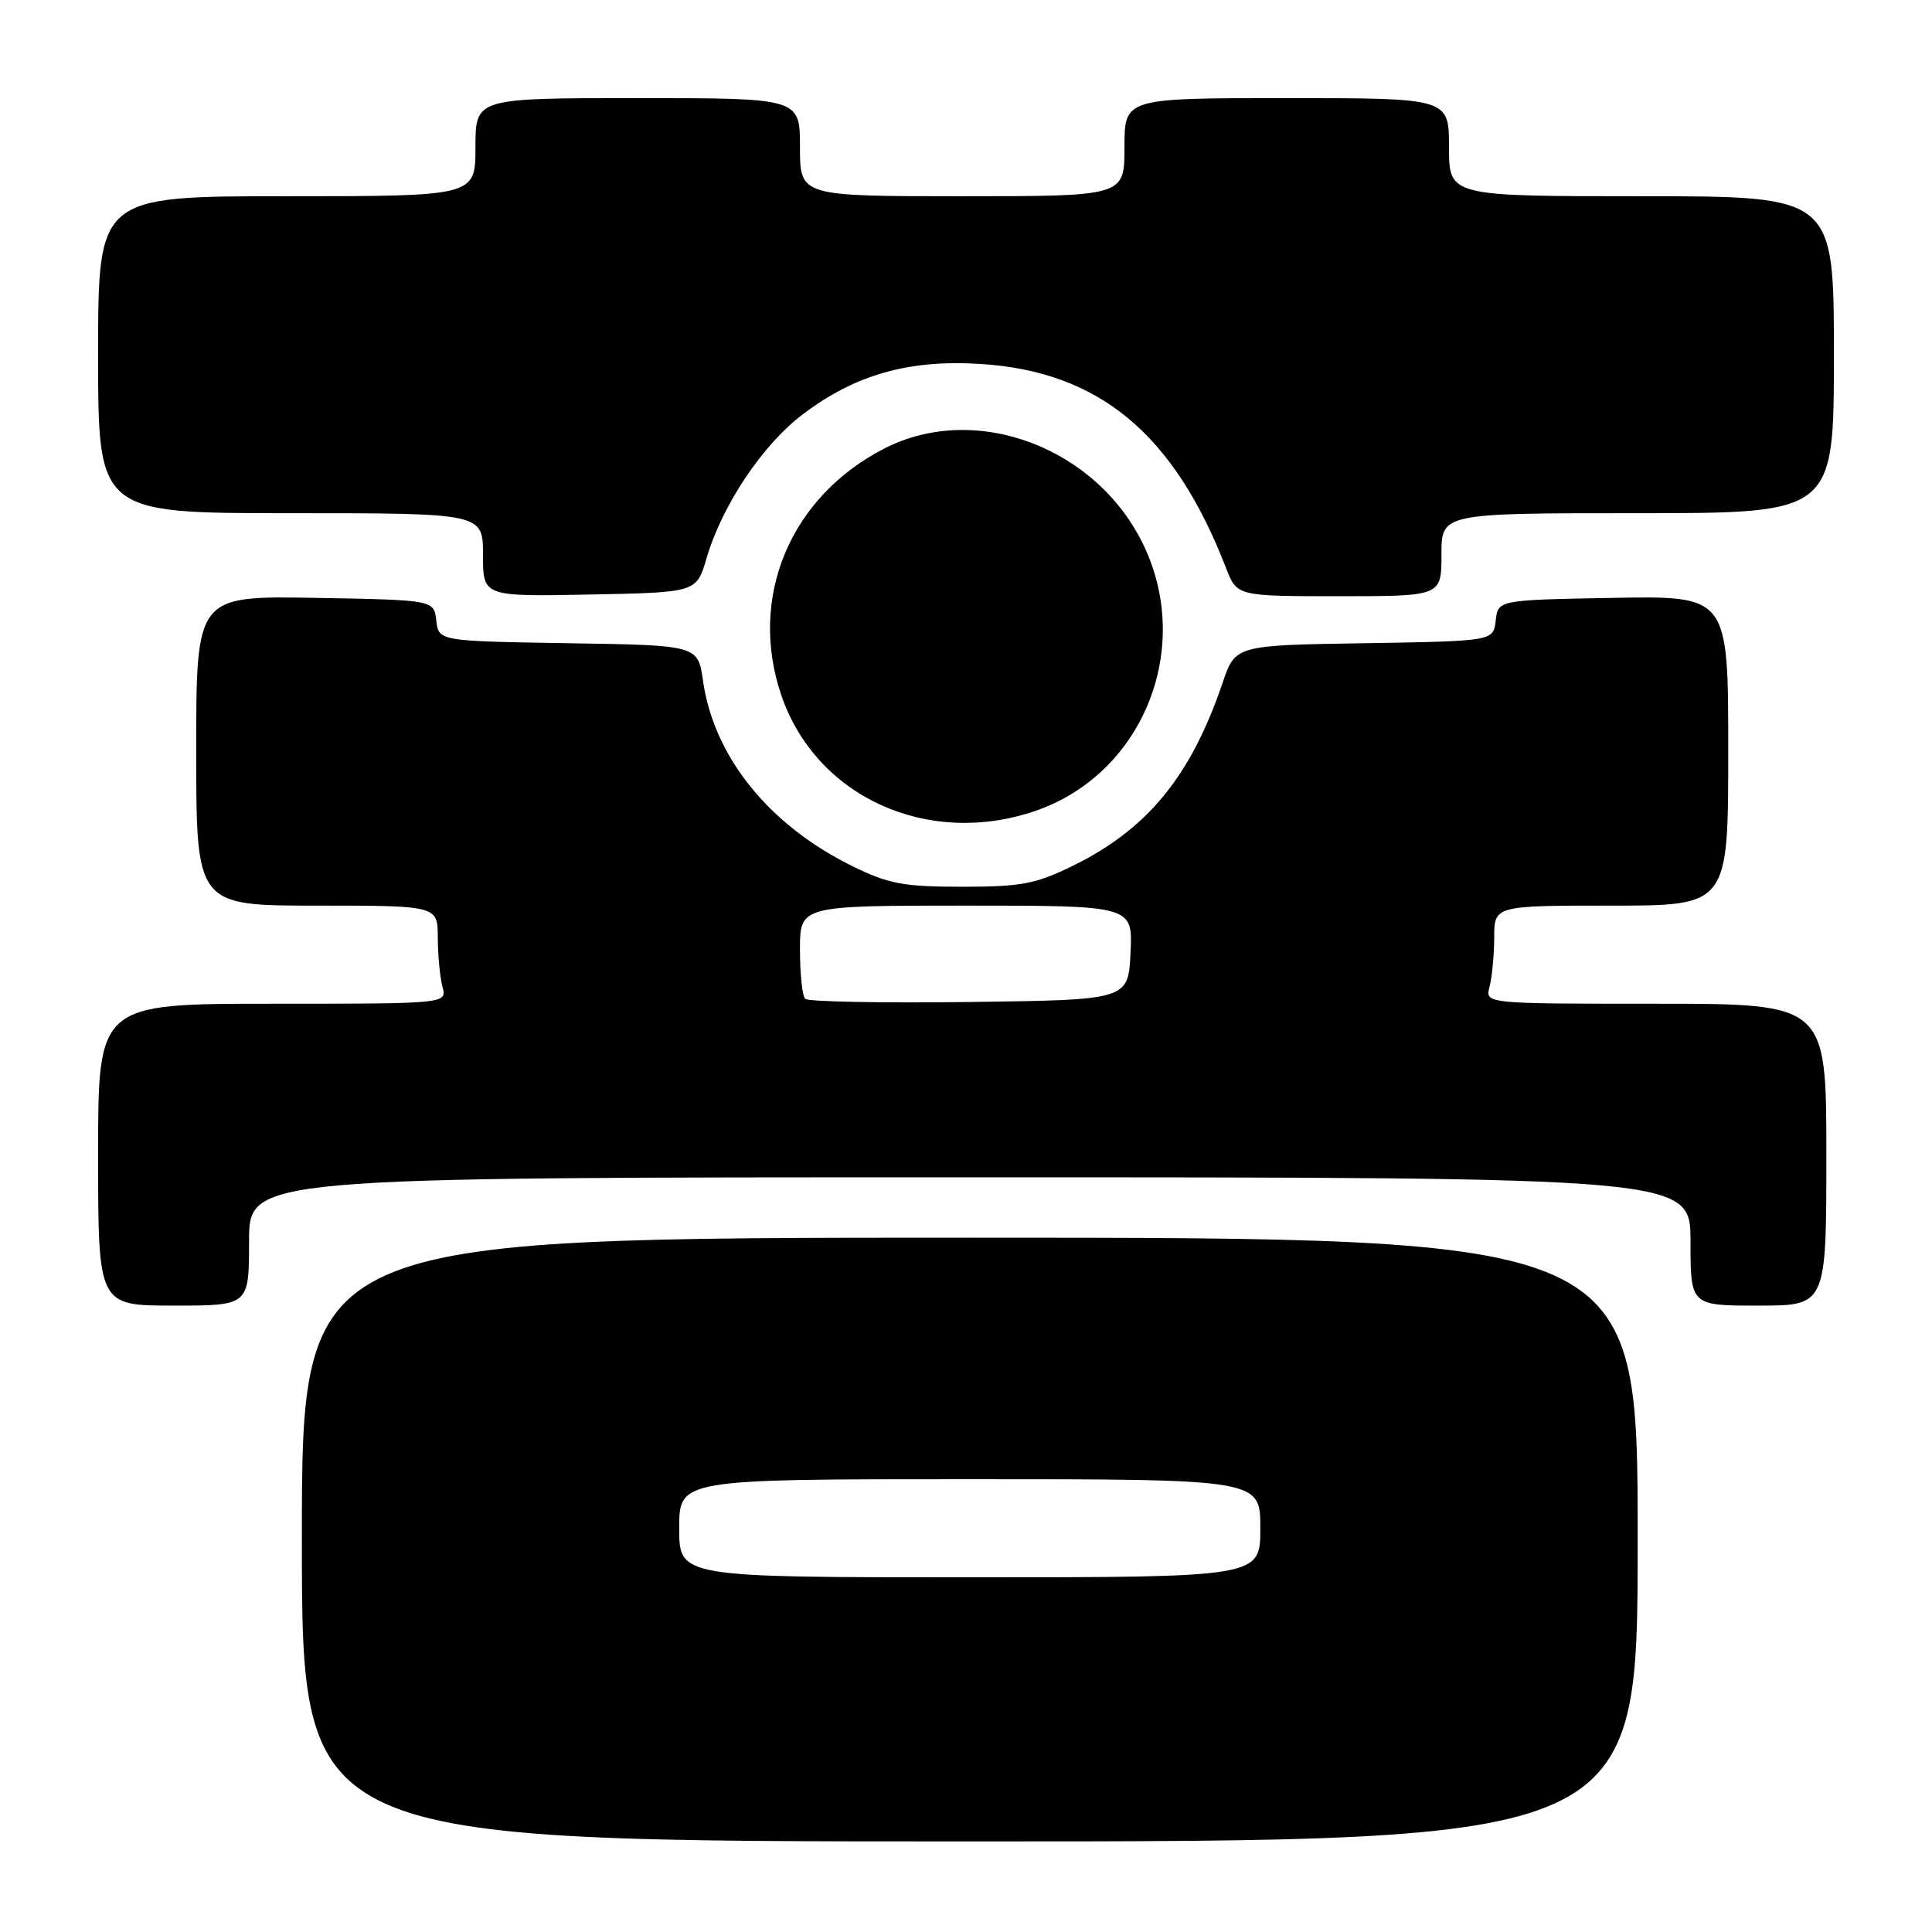 <?xml version="1.0" encoding="UTF-8" standalone="no"?>
<!DOCTYPE svg PUBLIC "-//W3C//DTD SVG 1.1//EN" "http://www.w3.org/Graphics/SVG/1.1/DTD/svg11.dtd" >
<svg xmlns="http://www.w3.org/2000/svg" xmlns:xlink="http://www.w3.org/1999/xlink" version="1.1" viewBox="0 0 256 256">
 <g >
 <path fill="currentColor"
d=" M 217.00 204.00 C 217.00 164.00 217.00 164.00 128.50 164.00 C 40.00 164.00 40.00 164.00 40.00 204.00 C 40.00 244.00 40.00 244.00 128.50 244.00 C 217.00 244.00 217.00 244.00 217.00 204.00 Z  M 33.00 164.50 C 33.00 156.00 33.00 156.00 128.50 156.00 C 224.00 156.00 224.00 156.00 224.00 164.50 C 224.00 173.00 224.00 173.00 233.00 173.00 C 242.00 173.00 242.00 173.00 242.00 153.00 C 242.00 133.00 242.00 133.00 219.38 133.00 C 196.77 133.00 196.77 133.00 197.37 130.75 C 197.70 129.51 197.98 126.59 197.99 124.25 C 198.00 120.00 198.00 120.00 213.50 120.00 C 229.00 120.00 229.00 120.00 229.00 99.47 C 229.00 78.95 229.00 78.95 213.75 79.22 C 198.50 79.50 198.50 79.50 198.19 82.23 C 197.87 84.95 197.87 84.95 180.78 85.23 C 163.69 85.50 163.69 85.50 161.99 90.51 C 157.79 102.86 152.06 109.86 142.16 114.72 C 137.24 117.13 135.32 117.50 127.50 117.50 C 119.73 117.50 117.74 117.13 112.97 114.78 C 101.89 109.34 94.59 100.29 93.15 90.20 C 92.48 85.50 92.48 85.50 75.30 85.23 C 58.13 84.95 58.13 84.95 57.81 82.23 C 57.50 79.50 57.50 79.50 41.75 79.22 C 26.00 78.95 26.00 78.95 26.00 99.47 C 26.00 120.00 26.00 120.00 42.00 120.00 C 58.00 120.00 58.00 120.00 58.01 124.25 C 58.02 126.59 58.30 129.51 58.63 130.75 C 59.23 133.00 59.23 133.00 36.12 133.00 C 13.00 133.00 13.00 133.00 13.00 153.00 C 13.00 173.00 13.00 173.00 23.00 173.00 C 33.00 173.00 33.00 173.00 33.00 164.50 Z  M 137.13 107.47 C 151.26 102.66 158.07 86.27 151.65 72.49 C 145.52 59.34 129.37 53.20 117.22 59.41 C 104.70 65.81 99.11 79.16 103.53 92.13 C 108.11 105.57 122.90 112.32 137.13 107.47 Z  M 93.61 74.00 C 95.68 66.94 101.05 58.91 106.40 54.88 C 113.33 49.64 120.38 47.64 129.85 48.22 C 145.61 49.19 155.55 57.43 162.45 75.25 C 163.90 79.00 163.90 79.00 177.45 79.00 C 191.00 79.00 191.00 79.00 191.00 73.50 C 191.00 68.00 191.00 68.00 217.00 68.00 C 243.00 68.00 243.00 68.00 243.00 47.00 C 243.00 26.00 243.00 26.00 217.50 26.00 C 192.00 26.00 192.00 26.00 192.00 19.50 C 192.00 13.00 192.00 13.00 170.50 13.00 C 149.00 13.00 149.00 13.00 149.00 19.50 C 149.00 26.00 149.00 26.00 127.50 26.00 C 106.00 26.00 106.00 26.00 106.00 19.50 C 106.00 13.00 106.00 13.00 84.50 13.00 C 63.00 13.00 63.00 13.00 63.00 19.50 C 63.00 26.00 63.00 26.00 38.00 26.00 C 13.00 26.00 13.00 26.00 13.00 47.00 C 13.00 68.00 13.00 68.00 38.50 68.00 C 64.00 68.00 64.00 68.00 64.00 73.53 C 64.00 79.05 64.00 79.05 78.15 78.78 C 92.29 78.50 92.29 78.50 93.61 74.00 Z  M 90.00 202.50 C 90.00 196.00 90.00 196.00 128.50 196.00 C 167.00 196.00 167.00 196.00 167.00 202.50 C 167.00 209.00 167.00 209.00 128.50 209.00 C 90.00 209.00 90.00 209.00 90.00 202.50 Z  M 106.69 132.35 C 106.31 131.98 106.00 129.04 106.00 125.83 C 106.00 120.00 106.00 120.00 128.05 120.00 C 150.10 120.00 150.10 120.00 149.80 126.25 C 149.50 132.50 149.50 132.50 128.44 132.77 C 116.85 132.92 107.06 132.73 106.69 132.35 Z "/>
</g>
</svg>